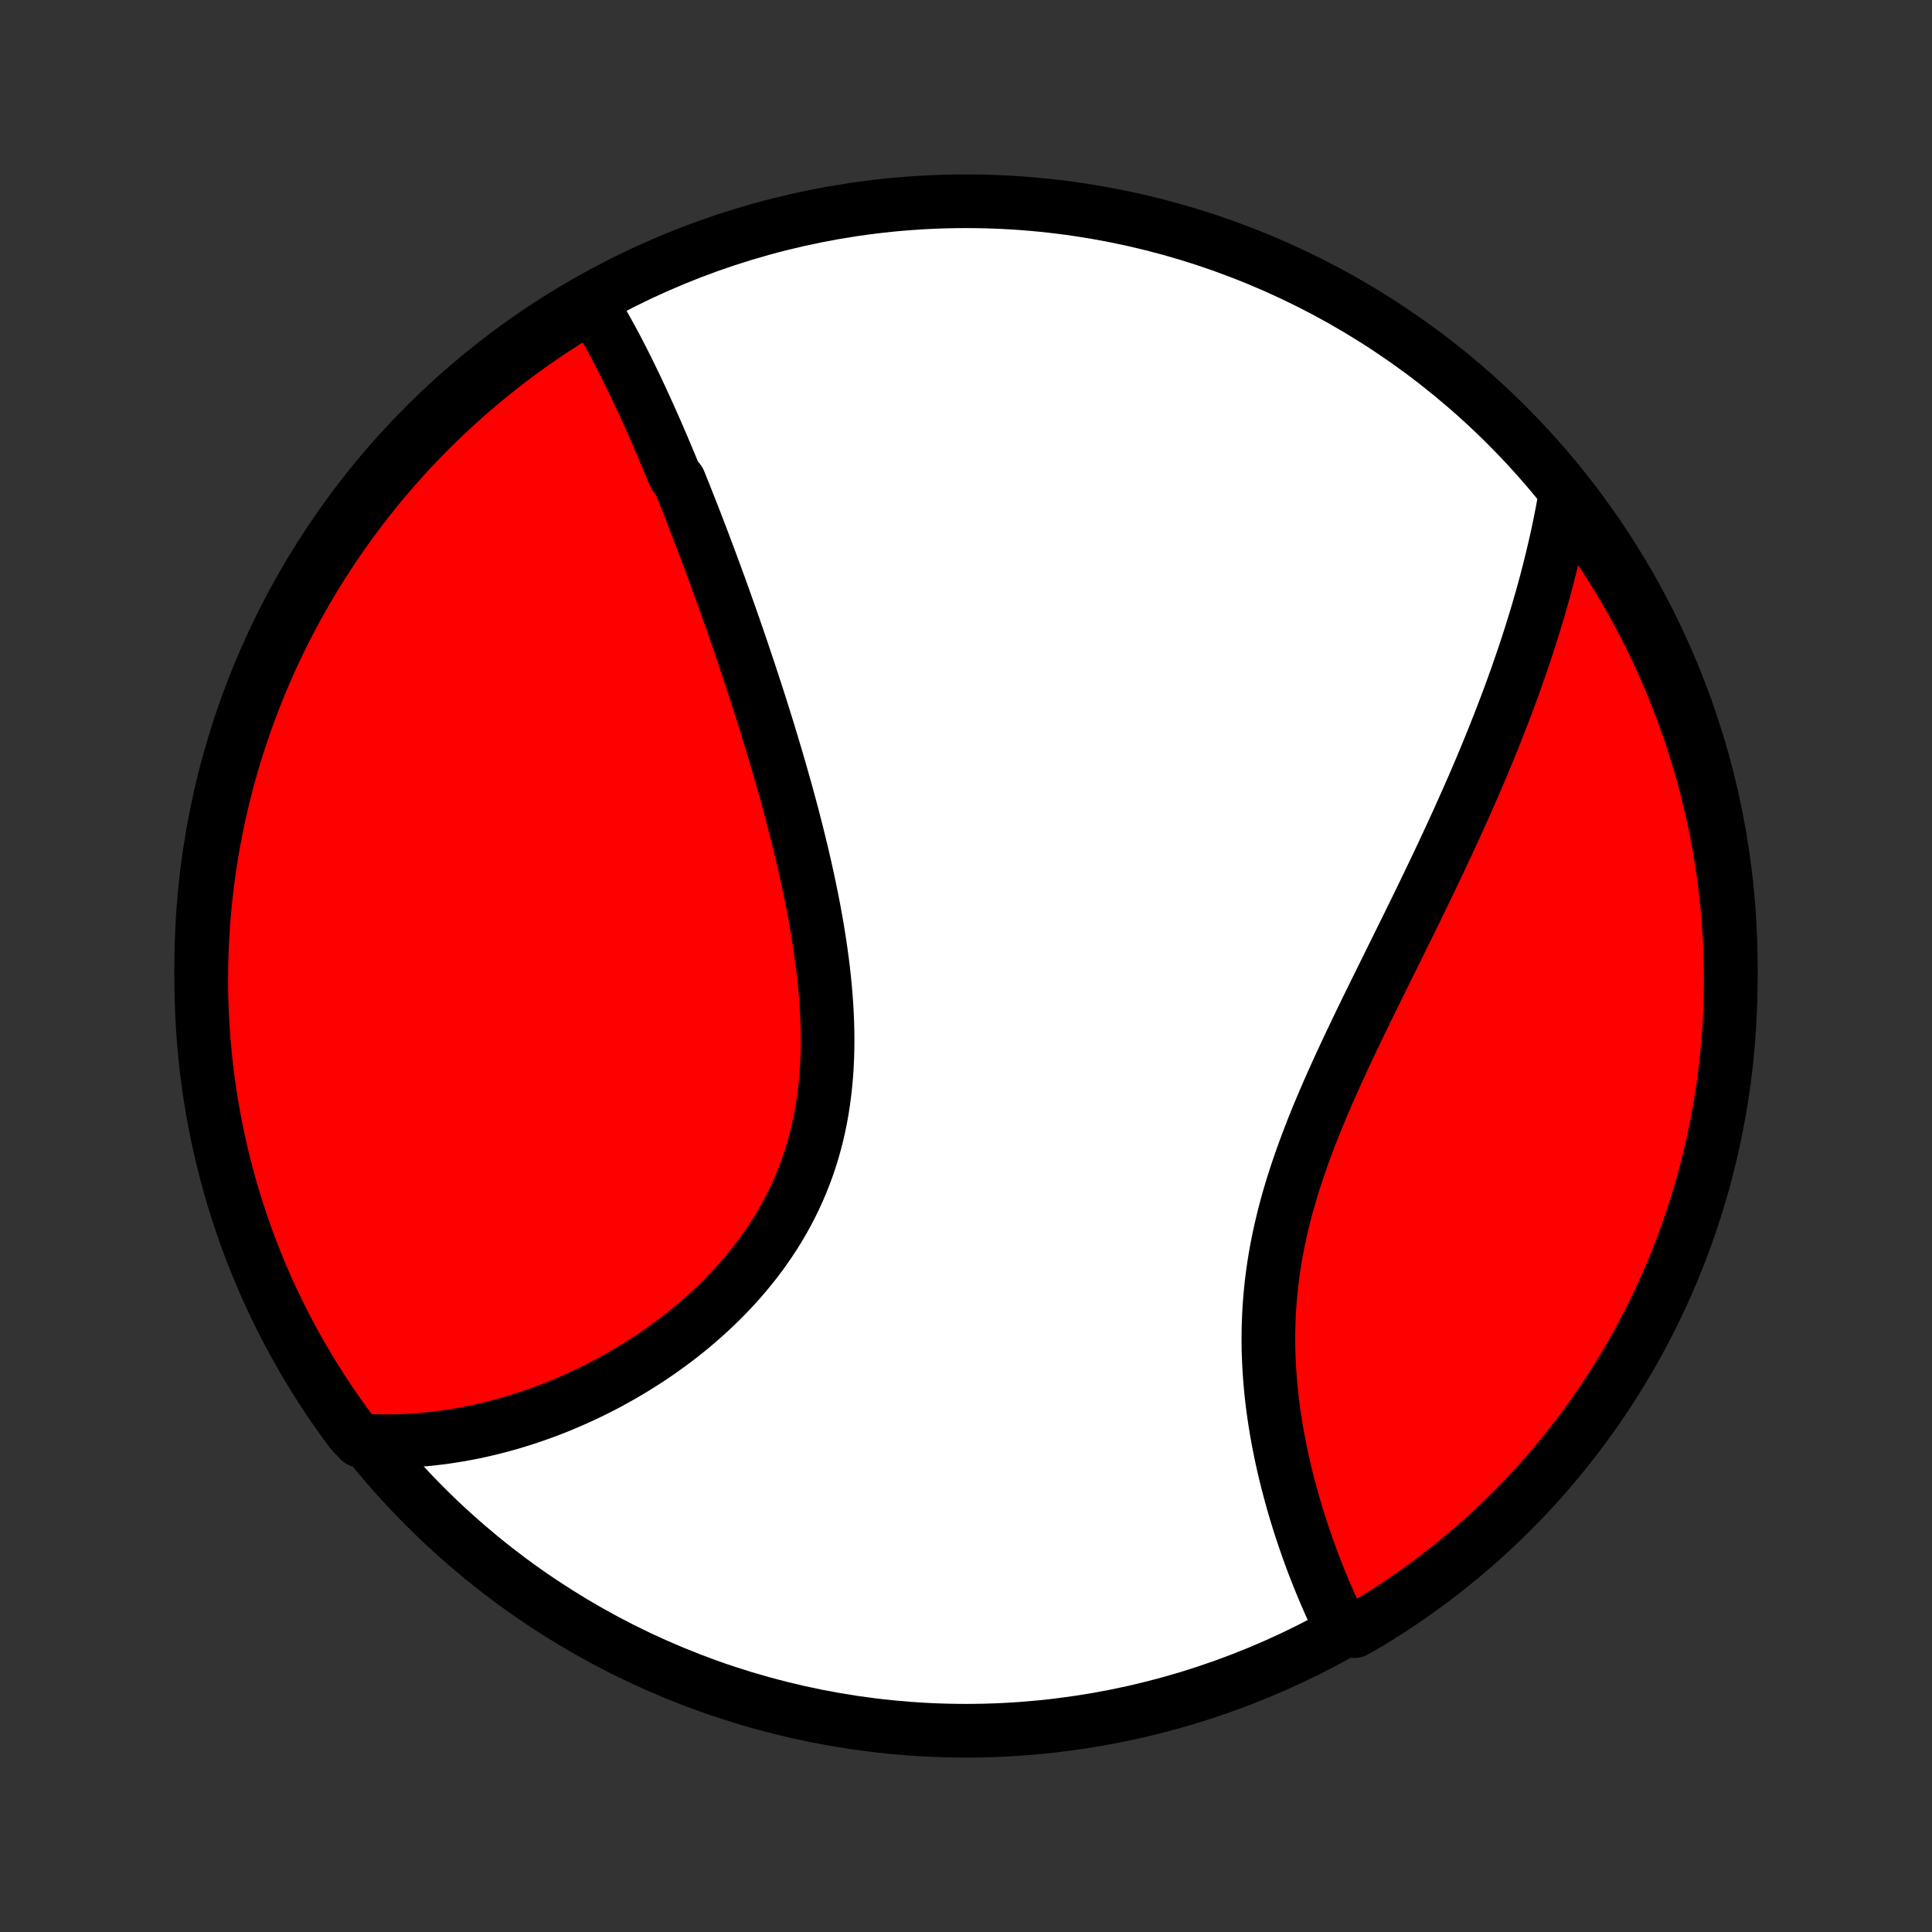 <?xml version="1.0" encoding="utf-8" standalone="no"?>
<!DOCTYPE svg PUBLIC "-//W3C//DTD SVG 1.1//EN"
  "http://www.w3.org/Graphics/SVG/1.1/DTD/svg11.dtd">
<!-- Created with matplotlib (http://matplotlib.org/) -->
<svg height="72pt" version="1.1" viewBox="0 0 72 72" width="72pt" xmlns="http://www.w3.org/2000/svg" xmlns:xlink="http://www.w3.org/1999/xlink">
 <rect x="0" y="0" width="72" height="72" fill="#333333" stroke="none"/>
 <defs>
  <style type="text/css">
*{stroke-linecap:butt;stroke-linejoin:round;}
  </style>
 </defs>
 <g id="figure_1">
  <g id="patch_1">
   <path d="
M0 72
L72 72
L72 0
L0 0
z
" style="fill:none;"/>
  </g>
  <g id="axes_1">
   <g id="PatchCollection_1">
    <defs>
     <path d="
M36 -7.5
C43.558 -7.5 50.808 -10.503 56.153 -15.848
C61.497 -21.192 64.5 -28.442 64.5 -36
C64.5 -43.558 61.497 -50.808 56.153 -56.153
C50.808 -61.497 43.558 -64.5 36 -64.5
C28.442 -64.5 21.192 -61.497 15.848 -56.153
C10.503 -50.808 7.5 -43.558 7.5 -36
C7.5 -28.442 10.503 -21.192 15.848 -15.848
C21.192 -10.503 28.442 -7.5 36 -7.5
z
" id="C0_0_a811fe30f3"/>
     <path d="
M22.057 -60.633
L22.164 -60.458
L22.271 -60.281
L22.376 -60.103
L22.48 -59.923
L22.582 -59.743
L22.683 -59.561
L22.784 -59.378
L22.883 -59.194
L22.981 -59.009
L23.078 -58.823
L23.174 -58.636
L23.27 -58.448
L23.364 -58.259
L23.458 -58.069
L23.551 -57.878
L23.644 -57.686
L23.735 -57.494
L23.826 -57.3
L23.917 -57.105
L24.007 -56.91
L24.096 -56.714
L24.186 -56.517
L24.274 -56.319
L24.362 -56.12
L24.45 -55.92
L24.537 -55.719
L24.624 -55.517
L24.711 -55.315
L24.797 -55.111
L24.883 -54.906
L24.969 -54.701
L25.055 -54.494
L25.14 -54.287
L25.31 -54.078
L25.395 -53.869
L25.48 -53.658
L25.564 -53.446
L25.649 -53.233
L25.733 -53.019
L25.817 -52.804
L25.901 -52.588
L25.985 -52.37
L26.069 -52.151
L26.153 -51.931
L26.237 -51.71
L26.321 -51.487
L26.405 -51.263
L26.489 -51.037
L26.573 -50.81
L26.657 -50.582
L26.741 -50.352
L26.826 -50.121
L26.91 -49.888
L26.994 -49.654
L27.078 -49.417
L27.162 -49.18
L27.247 -48.941
L27.331 -48.699
L27.415 -48.457
L27.5 -48.212
L27.584 -47.966
L27.669 -47.718
L27.753 -47.468
L27.837 -47.216
L27.922 -46.962
L28.006 -46.706
L28.091 -46.448
L28.175 -46.189
L28.26 -45.927
L28.344 -45.663
L28.428 -45.397
L28.512 -45.129
L28.596 -44.859
L28.679 -44.587
L28.762 -44.313
L28.845 -44.037
L28.928 -43.758
L29.01 -43.478
L29.092 -43.195
L29.173 -42.91
L29.254 -42.623
L29.334 -42.334
L29.413 -42.042
L29.492 -41.749
L29.57 -41.453
L29.646 -41.156
L29.722 -40.856
L29.796 -40.554
L29.87 -40.25
L29.941 -39.945
L30.012 -39.637
L30.08 -39.328
L30.147 -39.016
L30.212 -38.703
L30.275 -38.389
L30.336 -38.073
L30.394 -37.755
L30.45 -37.436
L30.502 -37.115
L30.552 -36.794
L30.599 -36.471
L30.642 -36.148
L30.682 -35.823
L30.718 -35.498
L30.749 -35.172
L30.777 -34.846
L30.8 -34.519
L30.818 -34.192
L30.831 -33.866
L30.839 -33.539
L30.841 -33.213
L30.838 -32.888
L30.829 -32.563
L30.814 -32.239
L30.792 -31.916
L30.763 -31.595
L30.728 -31.275
L30.686 -30.957
L30.637 -30.64
L30.581 -30.326
L30.517 -30.014
L30.446 -29.704
L30.367 -29.397
L30.282 -29.093
L30.188 -28.792
L30.087 -28.494
L29.978 -28.199
L29.862 -27.907
L29.739 -27.619
L29.609 -27.335
L29.471 -27.055
L29.327 -26.779
L29.176 -26.506
L29.018 -26.238
L28.854 -25.974
L28.684 -25.715
L28.509 -25.46
L28.328 -25.209
L28.141 -24.963
L27.949 -24.722
L27.753 -24.485
L27.552 -24.253
L27.346 -24.025
L27.137 -23.803
L26.924 -23.585
L26.707 -23.372
L26.488 -23.164
L26.265 -22.96
L26.039 -22.762
L25.811 -22.568
L25.58 -22.378
L25.348 -22.194
L25.113 -22.015
L24.877 -21.84
L24.639 -21.669
L24.399 -21.504
L24.159 -21.343
L23.917 -21.187
L23.674 -21.035
L23.431 -20.888
L23.187 -20.745
L22.942 -20.607
L22.698 -20.473
L22.452 -20.343
L22.207 -20.218
L21.961 -20.098
L21.715 -19.981
L21.47 -19.869
L21.224 -19.761
L20.979 -19.657
L20.733 -19.556
L20.488 -19.461
L20.244 -19.369
L19.999 -19.281
L19.755 -19.197
L19.512 -19.117
L19.269 -19.041
L19.026 -18.968
L18.784 -18.9
L18.542 -18.835
L18.301 -18.774
L18.061 -18.717
L17.821 -18.663
L17.581 -18.613
L17.342 -18.567
L17.104 -18.524
L16.866 -18.485
L16.628 -18.449
L16.392 -18.417
L16.155 -18.389
L15.92 -18.364
L15.684 -18.343
L15.45 -18.325
L15.215 -18.311
L14.981 -18.3
L14.748 -18.293
L14.515 -18.29
L14.282 -18.29
L14.05 -18.294
L13.818 -18.301
L13.41 -18.312
L13.11 -18.623
L12.818 -19.02
L12.532 -19.422
L12.253 -19.829
L11.982 -20.241
L11.718 -20.658
L11.461 -21.08
L11.212 -21.506
L10.97 -21.936
L10.736 -22.371
L10.51 -22.81
L10.291 -23.253
L10.08 -23.7
L9.877 -24.15
L9.683 -24.604
L9.496 -25.062
L9.317 -25.523
L9.146 -25.987
L8.984 -26.454
L8.829 -26.924
L8.683 -27.397
L8.546 -27.873
L8.416 -28.351
L8.295 -28.831
L8.183 -29.314
L8.079 -29.798
L7.983 -30.285
L7.897 -30.773
L7.818 -31.262
L7.748 -31.754
L7.687 -32.246
L7.635 -32.74
L7.591 -33.234
L7.555 -33.73
L7.529 -34.226
L7.511 -34.723
L7.501 -35.22
L7.501 -35.717
L7.509 -36.215
L7.526 -36.712
L7.551 -37.209
L7.585 -37.706
L7.628 -38.202
L7.679 -38.697
L7.739 -39.192
L7.808 -39.686
L7.885 -40.179
L7.971 -40.67
L8.065 -41.16
L8.168 -41.648
L8.279 -42.135
L8.399 -42.62
L8.527 -43.103
L8.664 -43.583
L8.809 -44.062
L8.962 -44.538
L9.123 -45.011
L9.293 -45.481
L9.471 -45.949
L9.656 -46.413
L9.85 -46.875
L10.052 -47.333
L10.262 -47.788
L10.479 -48.239
L10.704 -48.686
L10.937 -49.13
L11.178 -49.569
L11.426 -50.004
L11.682 -50.435
L11.945 -50.862
L12.215 -51.284
L12.493 -51.702
L12.778 -52.114
L13.07 -52.522
L13.369 -52.925
L13.674 -53.322
L13.987 -53.715
L14.306 -54.102
L14.632 -54.483
L14.964 -54.859
L15.303 -55.229
L15.648 -55.593
L16 -55.952
L16.357 -56.304
L16.721 -56.65
L17.09 -56.989
L17.465 -57.323
L17.845 -57.649
L18.232 -57.969
L18.623 -58.283
L19.02 -58.59
L19.422 -58.89
L19.829 -59.182
L20.241 -59.468
L20.658 -59.747
L21.08 -60.018
L21.506 -60.282
z
" id="C0_1_5b8d45da66"/>
     <path d="
M58.345 -53.619
L58.306 -53.391
L58.264 -53.162
L58.222 -52.933
L58.177 -52.704
L58.131 -52.475
L58.084 -52.246
L58.035 -52.017
L57.984 -51.788
L57.931 -51.558
L57.877 -51.329
L57.822 -51.099
L57.765 -50.869
L57.706 -50.638
L57.647 -50.408
L57.585 -50.176
L57.522 -49.945
L57.457 -49.713
L57.391 -49.481
L57.323 -49.248
L57.254 -49.015
L57.183 -48.781
L57.11 -48.546
L57.036 -48.311
L56.961 -48.075
L56.883 -47.839
L56.805 -47.601
L56.724 -47.363
L56.642 -47.125
L56.559 -46.885
L56.474 -46.644
L56.387 -46.403
L56.298 -46.161
L56.208 -45.917
L56.117 -45.673
L56.023 -45.427
L55.928 -45.181
L55.831 -44.933
L55.733 -44.684
L55.633 -44.435
L55.531 -44.183
L55.428 -43.931
L55.323 -43.677
L55.216 -43.422
L55.107 -43.166
L54.997 -42.908
L54.885 -42.649
L54.771 -42.389
L54.656 -42.127
L54.538 -41.864
L54.419 -41.599
L54.299 -41.332
L54.176 -41.064
L54.052 -40.795
L53.926 -40.524
L53.799 -40.251
L53.67 -39.977
L53.539 -39.701
L53.407 -39.424
L53.273 -39.145
L53.138 -38.864
L53.001 -38.581
L52.863 -38.297
L52.724 -38.011
L52.583 -37.724
L52.441 -37.435
L52.297 -37.144
L52.153 -36.852
L52.008 -36.558
L51.862 -36.263
L51.715 -35.965
L51.567 -35.666
L51.419 -35.366
L51.27 -35.064
L51.121 -34.761
L50.971 -34.456
L50.822 -34.15
L50.673 -33.842
L50.525 -33.533
L50.377 -33.223
L50.229 -32.911
L50.083 -32.598
L49.938 -32.284
L49.794 -31.969
L49.652 -31.652
L49.511 -31.335
L49.373 -31.016
L49.238 -30.697
L49.104 -30.377
L48.974 -30.056
L48.847 -29.734
L48.724 -29.412
L48.604 -29.089
L48.488 -28.765
L48.376 -28.441
L48.269 -28.117
L48.166 -27.792
L48.068 -27.468
L47.975 -27.143
L47.888 -26.818
L47.806 -26.493
L47.73 -26.169
L47.659 -25.844
L47.594 -25.52
L47.535 -25.197
L47.482 -24.874
L47.435 -24.552
L47.394 -24.231
L47.359 -23.91
L47.33 -23.591
L47.306 -23.273
L47.289 -22.956
L47.277 -22.641
L47.27 -22.327
L47.269 -22.015
L47.273 -21.705
L47.283 -21.396
L47.297 -21.09
L47.316 -20.785
L47.34 -20.483
L47.367 -20.183
L47.399 -19.886
L47.435 -19.591
L47.475 -19.299
L47.519 -19.009
L47.565 -18.722
L47.615 -18.438
L47.669 -18.157
L47.724 -17.879
L47.783 -17.604
L47.844 -17.331
L47.908 -17.062
L47.974 -16.797
L48.042 -16.534
L48.112 -16.274
L48.183 -16.018
L48.257 -15.765
L48.332 -15.516
L48.408 -15.27
L48.486 -15.027
L48.566 -14.787
L48.646 -14.551
L48.727 -14.318
L48.81 -14.088
L48.893 -13.861
L48.978 -13.638
L49.063 -13.418
L49.149 -13.202
L49.236 -12.989
L49.323 -12.779
L49.411 -12.572
L49.5 -12.368
L49.589 -12.168
L49.679 -11.97
L49.769 -11.776
L49.86 -11.585
L49.951 -11.397
L50.478 -11.212
L50.904 -11.451
L51.326 -11.708
L51.743 -11.972
L52.155 -12.243
L52.563 -12.521
L52.965 -12.807
L53.362 -13.099
L53.754 -13.399
L54.14 -13.705
L54.521 -14.019
L54.896 -14.339
L55.266 -14.665
L55.629 -14.998
L55.987 -15.338
L56.339 -15.683
L56.684 -16.035
L57.023 -16.393
L57.356 -16.757
L57.682 -17.127
L58.001 -17.503
L58.314 -17.884
L58.62 -18.27
L58.919 -18.663
L59.211 -19.06
L59.496 -19.463
L59.774 -19.87
L60.045 -20.283
L60.308 -20.7
L60.564 -21.122
L60.813 -21.549
L61.054 -21.98
L61.287 -22.415
L61.513 -22.854
L61.73 -23.297
L61.94 -23.744
L62.142 -24.195
L62.337 -24.65
L62.523 -25.108
L62.701 -25.569
L62.87 -26.034
L63.032 -26.501
L63.186 -26.972
L63.331 -27.445
L63.468 -27.921
L63.596 -28.399
L63.716 -28.879
L63.828 -29.362
L63.931 -29.847
L64.026 -30.333
L64.112 -30.822
L64.189 -31.311
L64.258 -31.803
L64.319 -32.295
L64.37 -32.789
L64.413 -33.284
L64.448 -33.779
L64.474 -34.276
L64.491 -34.772
L64.499 -35.27
L64.499 -35.767
L64.49 -36.264
L64.472 -36.762
L64.446 -37.259
L64.411 -37.755
L64.367 -38.252
L64.315 -38.747
L64.254 -39.242
L64.185 -39.735
L64.107 -40.228
L64.02 -40.719
L63.925 -41.209
L63.821 -41.697
L63.709 -42.184
L63.588 -42.668
L63.459 -43.151
L63.322 -43.631
L63.176 -44.109
L63.022 -44.585
L62.86 -45.058
L62.69 -45.528
L62.511 -45.995
L62.325 -46.46
L62.13 -46.921
L61.927 -47.379
L61.717 -47.833
L61.499 -48.284
L61.273 -48.731
L61.039 -49.174
L60.797 -49.613
L60.548 -50.048
L60.292 -50.478
L60.028 -50.904
L59.757 -51.326
L59.479 -51.743
L59.193 -52.155
L58.901 -52.563
z
" id="C0_2_4005ec6b35"/>
    </defs>
    <g clip-path="url(#p1bffca34e9)">
     <use style="fill:#ffffff;stroke:#000000;stroke-width:2.0;" x="0.0" xlink:href="#C0_0_a811fe30f3" y="72.0"/>
    </g>
    <g clip-path="url(#p1bffca34e9)">
     <use style="fill:#ff0000;stroke:#000000;stroke-width:2.0;" x="0.0" xlink:href="#C0_1_5b8d45da66" y="72.0"/>
    </g>
    <g clip-path="url(#p1bffca34e9)">
     <use style="fill:#ff0000;stroke:#000000;stroke-width:2.0;" x="0.0" xlink:href="#C0_2_4005ec6b35" y="72.0"/>
    </g>
   </g>
  </g>
 </g>
 <defs>
  <clipPath id="p1bffca34e9">
   <rect height="72.0" width="72.0" x="0.0" y="0.0"/>
  </clipPath>
 </defs>
</svg>
